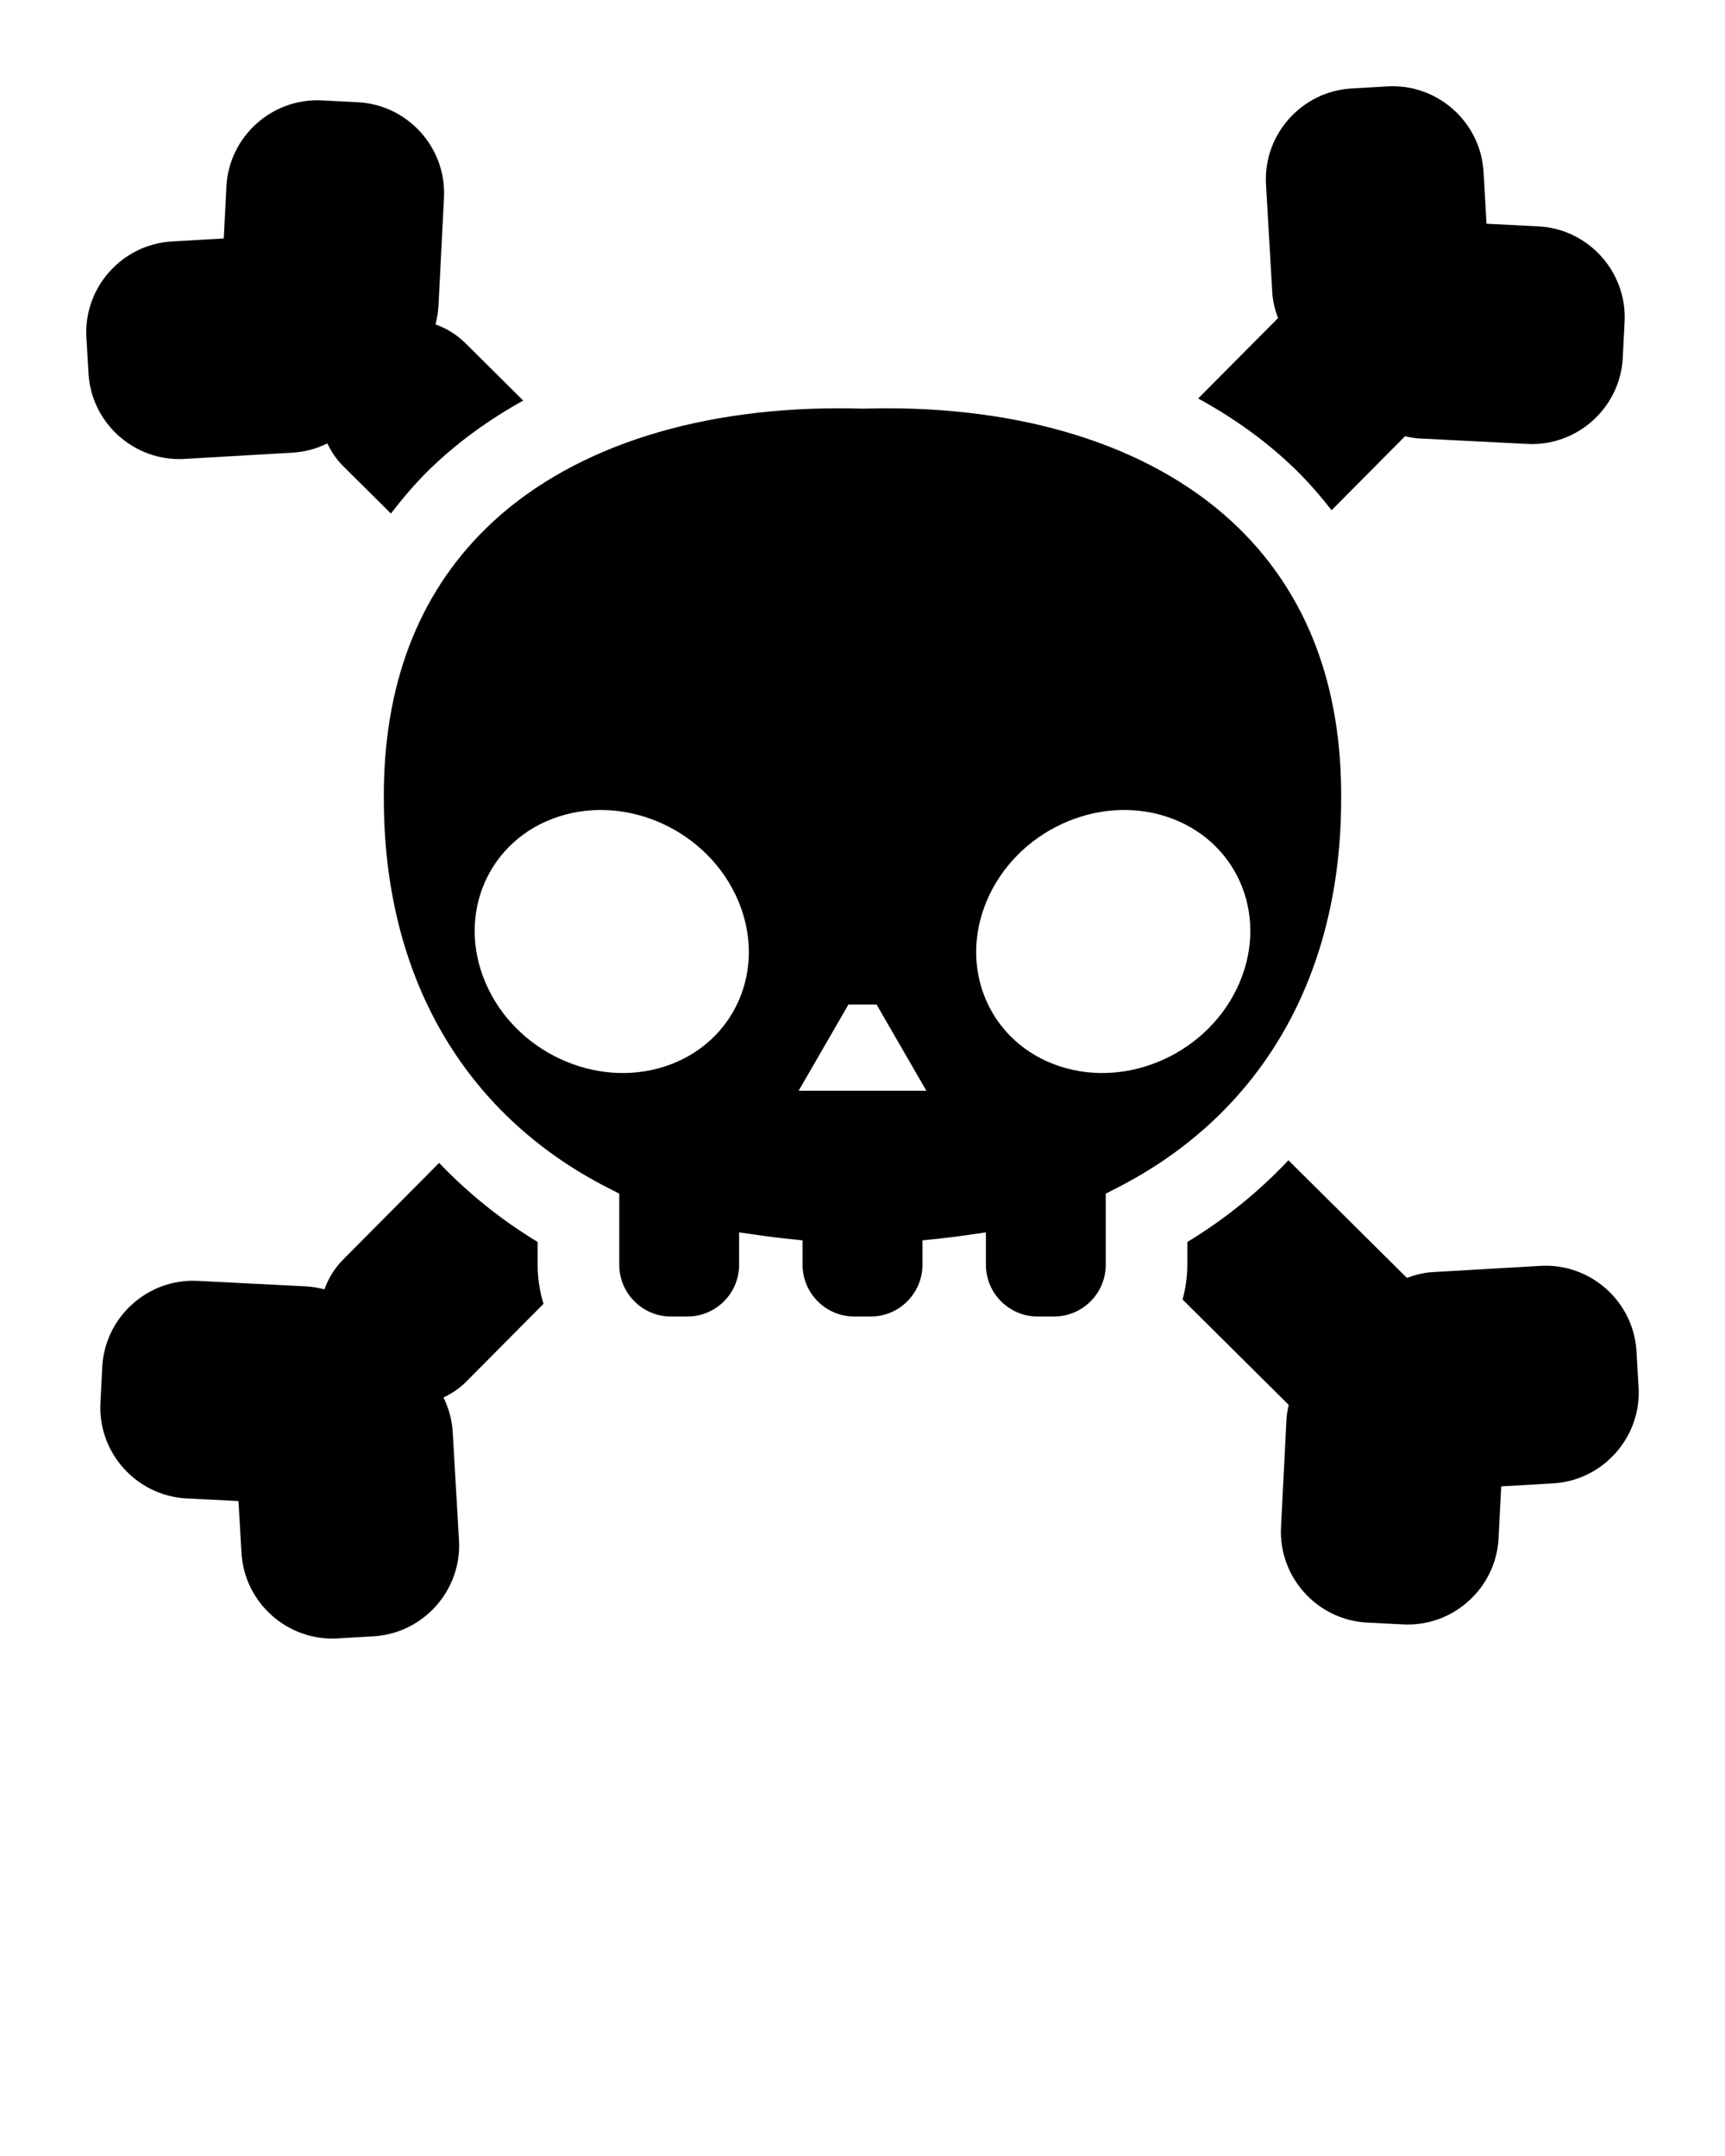 <svg xmlns="http://www.w3.org/2000/svg" xmlns:xlink="http://www.w3.org/1999/xlink" version="1.1" x="0px" y="0px" viewBox="0 0 100 125" style="enable-background:new 0 0 100 100;" xml:space="preserve"><g style="" display="none"><rect x="-934.624" y="-167" style="" width="1293.624" height="1270.059" display="inline" fill="#666666" stroke="#000000" stroke-miterlimit="10"/></g><g><g><path d="M77.194,29.581l4.257-4.288c0.272,0.059,0.546,0.113,0.833,0.128l6.259,0.318c2.894,0.147,5.383-2.101,5.53-4.996    l0.106-2.088c0.147-2.894-2.101-5.383-4.995-5.53l-3.008-0.153l-0.174-3.007c-0.168-2.893-2.672-5.124-5.565-4.956L78.348,5.13    c-2.893,0.168-5.124,2.672-4.956,5.566l0.362,6.256c0.03,0.526,0.161,1.019,0.334,1.49l-4.629,4.662    c2.116,1.153,4.016,2.529,5.65,4.123C75.869,27.97,76.551,28.763,77.194,29.581z"/><path d="M31.169,72.009c-2.138-1.3-4.046-2.84-5.713-4.587l-5.572,5.612c-0.499,0.502-0.85,1.094-1.077,1.721    c-0.351-0.094-0.714-0.156-1.09-0.175l-6.259-0.318c-2.894-0.147-5.383,2.101-5.53,4.995l-0.106,2.088    c-0.147,2.895,2.101,5.383,4.995,5.53l3.008,0.153l0.174,3.007c0.168,2.893,2.672,5.124,5.566,4.956l2.087-0.121    c2.893-0.168,5.124-2.672,4.956-5.565l-0.362-6.256c-0.042-0.725-0.231-1.409-0.537-2.024c0.471-0.227,0.919-0.518,1.307-0.908    l4.492-4.524c-0.22-0.716-0.34-1.476-0.34-2.264V72.009z"/><path d="M89.305,73.392l-6.256,0.362c-0.526,0.03-1.019,0.161-1.49,0.334L74.69,67.27c-1.701,1.81-3.659,3.402-5.859,4.739v1.32    c0,0.698-0.101,1.371-0.276,2.015l6.152,6.108c-0.059,0.272-0.113,0.546-0.128,0.833l-0.318,6.259    c-0.147,2.895,2.101,5.383,4.995,5.53l2.088,0.106c2.895,0.147,5.383-2.101,5.53-4.995l0.153-3.008l3.007-0.174    c2.893-0.168,5.124-2.672,4.956-5.566l-0.121-2.087C94.703,75.455,92.198,73.225,89.305,73.392z"/><path d="M30.331,23.224l-3.365-3.341c-0.502-0.499-1.093-0.85-1.721-1.077c0.094-0.351,0.156-0.714,0.175-1.09l0.318-6.259    c0.147-2.894-2.101-5.383-4.995-5.53l-2.088-0.106c-2.894-0.147-5.383,2.101-5.53,4.996l-0.153,3.008l-3.007,0.174    c-2.893,0.168-5.124,2.672-4.956,5.565l0.121,2.087c0.168,2.893,2.672,5.124,5.565,4.956l6.256-0.362    c0.725-0.042,1.409-0.231,2.024-0.537c0.227,0.471,0.518,0.919,0.908,1.307l2.779,2.759c0.683-0.888,1.409-1.748,2.228-2.548    C26.467,25.687,28.298,24.353,30.331,23.224z"/><path d="M77.749,46.311v-0.007c0.039-6.521-1.962-11.801-5.945-15.692c-4.603-4.495-11.804-6.94-20.39-6.94    c-0.456,0-0.914,0.007-1.378,0.021c-0.467-0.014-0.93-0.021-1.388-0.021c-8.651,0-15.85,2.445-20.452,6.94    c-3.983,3.891-5.983,9.171-5.945,15.692c-0.001,10.264,4.603,18.27,12.964,22.551l0.684,0.35v4.124    c0,1.655,1.346,3.001,3.001,3.001h0.946c1.655,0,3.001-1.346,3.001-3.001v-1.877l1.433,0.203c0.371,0.053,0.746,0.099,1.123,0.139    l1.123,0.12v1.415c0,1.655,1.346,3.001,3.001,3.001h0.947c1.655,0,3.001-1.346,3.001-3.001v-1.415l1.123-0.12    c0.377-0.04,0.752-0.086,1.123-0.139l1.433-0.203v1.877c0,1.655,1.346,3.001,3.001,3.001H61.1c1.655,0,3.001-1.346,3.001-3.001    v-4.124l0.684-0.35C73.146,64.573,77.75,56.567,77.749,46.311z M38.564,61.822c-4.04,1.325-8.703-0.84-10.415-4.836    c-1.712-3.996,0.175-8.31,4.215-9.635c4.04-1.325,8.703,0.84,10.415,4.836C44.492,56.183,42.604,60.497,38.564,61.822z     M46.3,63.237l2.887-5.001h1.627l2.887,5.001H46.3z M61.436,61.822c-4.04-1.325-5.927-5.639-4.215-9.635    c1.712-3.996,6.375-6.162,10.415-4.836c4.04,1.325,5.927,5.639,4.215,9.635C70.139,60.982,65.476,63.147,61.436,61.822z"/></g></g></svg>